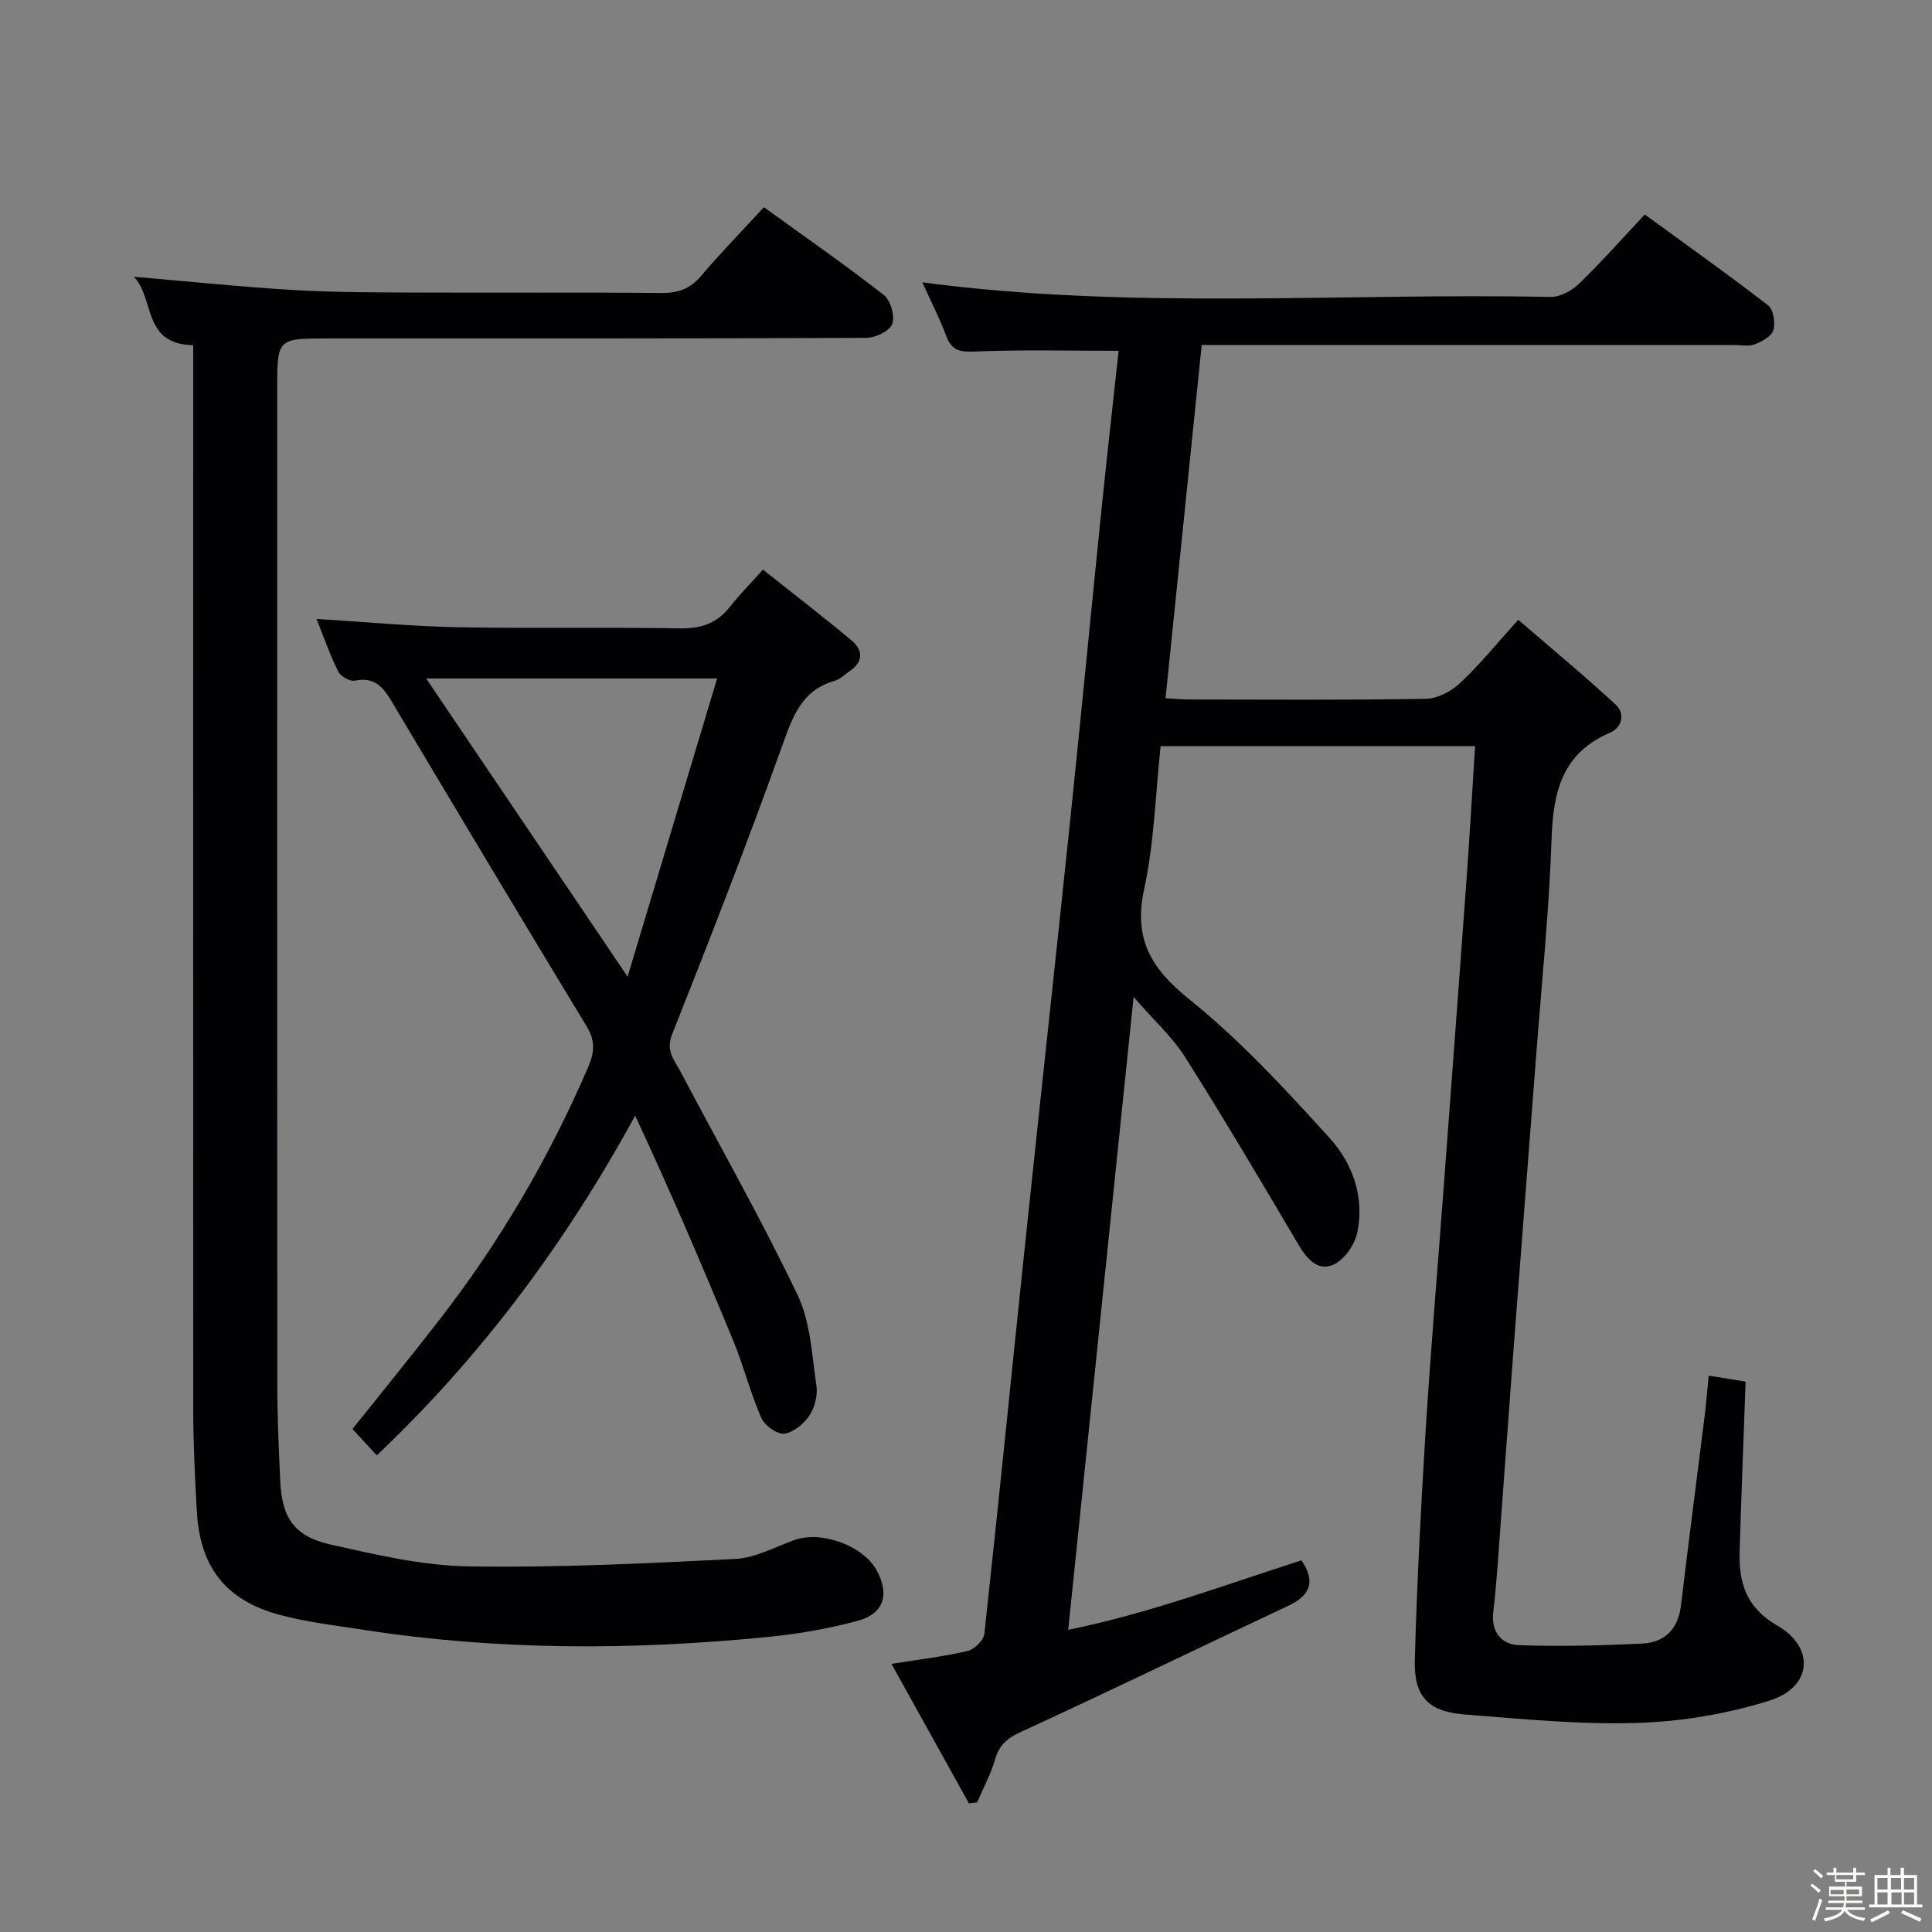 <svg enable-background="new 0 0 400 400" viewBox="0 0 400 400" xmlns="http://www.w3.org/2000/svg"><rect x="0" y="0" width="400" height="400" fill="#808080" stroke="none"/><path d="m374.8 390.4.4-.4c.7.5 1.3 1 1.8 1.4l-.5.5c-.5-.6-1.1-1.1-1.7-1.5zm1 7.3-.6-.3c.5-1.4 1.1-2.8 1.5-4.3.2.1.4.2.6.3-.5 1.3-1 2.8-1.5 4.3zm-.4-10.3.4-.4c.4.3 1 .8 1.7 1.4l-.5.5c-.4-.5-1-1-1.6-1.5zm2.5.3h1.7v-1h.6v1h3.5v-1h.6v1h1.8v.5h-1.8v1.4h-2v1h3.2v2h-3.2v.9h3.3v.5h-3.4c0 .3-.1.6-.1.9h4v.5h-3.7c.7.9 1.9 1.5 3.8 1.7-.1.2-.2.4-.3.6-2.1-.4-3.5-1.1-4-2.1-.4 1-1.8 1.7-4 2.2-.1-.2-.2-.4-.3-.6 2.1-.4 3.4-1 3.8-1.8h-3.4v-.5h3.6c.1-.3.1-.6.2-.9h-3.3v-.5h3.4c0-.3 0-.6 0-.9h-3.2v-2h3.3v-1h-2.1v-1.4h-1.7v-.5zm1.1 3.5v1h2.7c0-.3 0-.4 0-.4 0-.1 0-.2 0-.2 0-.1 0-.2 0-.3h-2.7zm1.2-3v.9h3.5v-.9zm4.7 3h-2.6v.6.4h2.6z" fill="#fcfbfa"/><path d="m393.6 386.7h.6v1.5h2.7v6.1h1.1v.6h-11v-.6h1.1v-6.1h2.7v-1.5h.6v1.5h2.1v-1.5zm-2.7 8.8.4.6c-1.2.6-2.5 1.3-3.8 1.9-.1-.2-.2-.4-.3-.6 1.2-.6 2.5-1.2 3.7-1.9zm-2.2-6.7v2.4h2.1v-2.4zm0 3v2.5h2.1v-2.5zm2.8-3v2.4h2.1v-2.4zm.1 3v2.5h2.1v-2.5h-2.2zm5.9 6.1c-1.4-.7-2.7-1.3-3.9-1.8l.3-.6c1.5.6 2.7 1.2 3.9 1.7zm-1.2-9.1h-2.1v2.4h2.1zm-2.1 3v2.5h2.1v-2.5z" fill="#fcfbfa"/><g fill="#010104"><path d="m305.4 154.49c-21.76 0-43.16 0-65.11 0-1.06 9.9-1.31 19.93-3.4 29.56-2.25 10.38 1.41 16.46 9.39 22.89 10.56 8.5 19.89 18.63 29.04 28.72 4.72 5.2 7.2 12.17 5.71 19.46-.51 2.51-2.61 5.59-4.82 6.65-3.33 1.58-5.61-1.09-7.4-4.12-7.68-13.01-15.37-26.01-23.44-38.78-2.61-4.13-6.38-7.53-10.67-12.47-4.59 44.37-9.01 87.2-13.54 131.04 16.85-3.43 32.44-9.32 48.3-14.39 2.88 4.28 1.99 7.19-2.69 9.39-18.47 8.67-36.81 17.6-55.35 26.11-2.87 1.32-4.51 2.67-5.38 5.66-.9 3.09-2.46 5.98-3.73 8.96-.57.06-1.14.13-1.71.19-5.28-9.5-10.55-19.01-16.03-28.87 5.78-.93 10.85-1.52 15.79-2.68 1.39-.33 3.3-2.21 3.44-3.55 2.86-26.09 5.45-52.22 8.19-78.32 3.17-30.23 6.49-60.45 9.64-90.69 2.19-20.99 4.2-41.99 6.34-62.98 1.16-11.37 2.45-22.73 3.63-33.64-10.04 0-19.79-.25-29.5.14-3.08.12-4.97.04-6.16-3.13-1.43-3.81-3.29-7.45-4.98-11.18 43.51 5.77 86.82 2.14 130.02 3.02 1.98.04 4.42-1.26 5.9-2.7 4.65-4.49 8.94-9.35 13.66-14.37 8.71 6.35 17.24 12.41 25.52 18.8 1.11.86 1.54 3.61 1.09 5.15-.37 1.27-2.36 2.37-3.86 2.93-1.32.49-2.96.13-4.46.13-34.49 0-68.99 0-103.48 0-1.98 0-3.97 0-6.55 0-2.5 24.37-4.96 48.43-7.49 73.15 1.78.09 3.35.25 4.91.25 16.33.02 32.66.15 48.99-.14 2.42-.04 5.27-1.55 7.1-3.27 3.99-3.74 7.46-8.04 12.03-13.09 6.8 5.87 13.65 11.54 20.16 17.56 2.03 1.87 1.35 4.75-1.19 5.83-9.85 4.21-11.74 12.19-12.07 21.89-.51 14.94-2.04 29.84-3.18 44.75-1.54 20.22-3.14 40.43-4.67 60.65-1.14 15.08-2.22 30.18-3.34 45.26-.24 3.15-.5 6.3-.88 9.43-.5 4.15 1.65 6.81 5.37 6.93 8.46.29 16.96.07 25.43-.33 4.71-.22 7.48-3 8.06-7.93 1.55-13.02 3.26-26.02 4.88-39.04.33-2.62.54-5.25.86-8.51 2.79.45 5.29.86 7.64 1.24-.43 11.94-.89 23.54-1.24 35.14-.2 6.49 1.36 11.67 7.8 15.37 7.9 4.55 7.19 12.78-1.6 15.53-8.74 2.74-18.12 4.33-27.28 4.62-11.91.38-23.89-.81-35.81-1.74-7.58-.59-10.57-3.72-10.36-11.26.44-15.78 1.25-31.56 2.23-47.32 1.06-16.92 2.5-33.81 3.76-50.71 1.56-20.88 3.14-41.76 4.65-62.65.69-9.37 1.22-18.79 1.84-28.54z"/><path d="m40 71.47c-10.58-.17-7.94-9.73-12.3-14.17 11.52.98 22.39 2.12 33.28 2.76 8.63.5 17.3.48 25.95.51 16.66.07 33.33-.07 49.99.09 3.45.03 5.94-.83 8.21-3.51 4.06-4.79 8.47-9.3 13.03-14.25 8.54 6.18 16.86 11.96 24.84 18.19 1.4 1.1 2.33 4.39 1.72 6.01-.54 1.46-3.49 2.84-5.39 2.85-37.16.16-74.33.12-111.49.12-10.45 0-10.45.01-10.45 10.63 0 68.66-.02 137.32.03 205.98 0 6.65.29 13.3.6 19.94.37 7.68 2.88 11.46 10.46 13.17 9.37 2.1 18.94 4.35 28.46 4.51 18.42.3 36.88-.61 55.29-1.54 4.14-.21 8.2-2.47 12.25-3.91 5.58-1.98 14.17 1.12 17 6.23 2.76 4.98 1.53 9.05-3.92 10.5-5.9 1.58-12 2.67-18.09 3.28-28.06 2.82-56.1 2.91-84.05-1.4-5.9-.91-11.88-1.6-17.62-3.15-11.03-2.99-16.36-9.84-17.03-21.18-.42-7.14-.76-14.29-.76-21.43-.03-71.33-.01-142.65-.01-213.98 0-1.97 0-3.94 0-6.25z"/><path d="m65.53 128.14c10.33.64 19.75 1.54 29.18 1.72 15.32.3 30.65-.04 45.97.24 4.37.08 7.67-.99 10.37-4.39 1.96-2.47 4.18-4.73 6.91-7.78 6.47 5.14 12.47 9.76 18.28 14.6 2.55 2.13 2.51 4.55-.46 6.53-.97.64-1.86 1.58-2.92 1.88-6.99 1.97-8.8 7.58-11 13.71-7.17 19.98-14.88 39.77-22.71 59.51-1.36 3.44.47 5.3 1.71 7.65 8.14 15.42 16.76 30.6 24.28 46.32 2.68 5.6 2.95 12.43 3.89 18.76.29 1.98-.33 4.5-1.44 6.16-1.16 1.73-3.33 3.55-5.23 3.77-1.49.17-4.07-1.69-4.75-3.27-2.25-5.14-3.61-10.65-5.75-15.85-6.44-15.61-13.08-31.13-20.36-46.71-14.38 26.33-31.81 49.78-53.49 70.33-1.75-1.9-3.28-3.55-5.03-5.46 5.88-7.38 12.05-14.94 18.03-22.65 12.49-16.11 22.71-33.57 30.77-52.3 1.28-2.97 1.51-5.4-.29-8.36-13.61-22.45-27.1-44.98-40.53-67.54-1.77-2.97-3.63-4.88-7.48-4.09-1.02.21-2.94-.85-3.43-1.84-1.7-3.37-2.93-6.98-4.52-10.94zm82.94 12.33c-20.7 0-40.35 0-60.24 0 13.82 20.46 27.34 40.47 41.71 61.74 6.37-21.21 12.39-41.28 18.53-61.74z"/></g></svg>